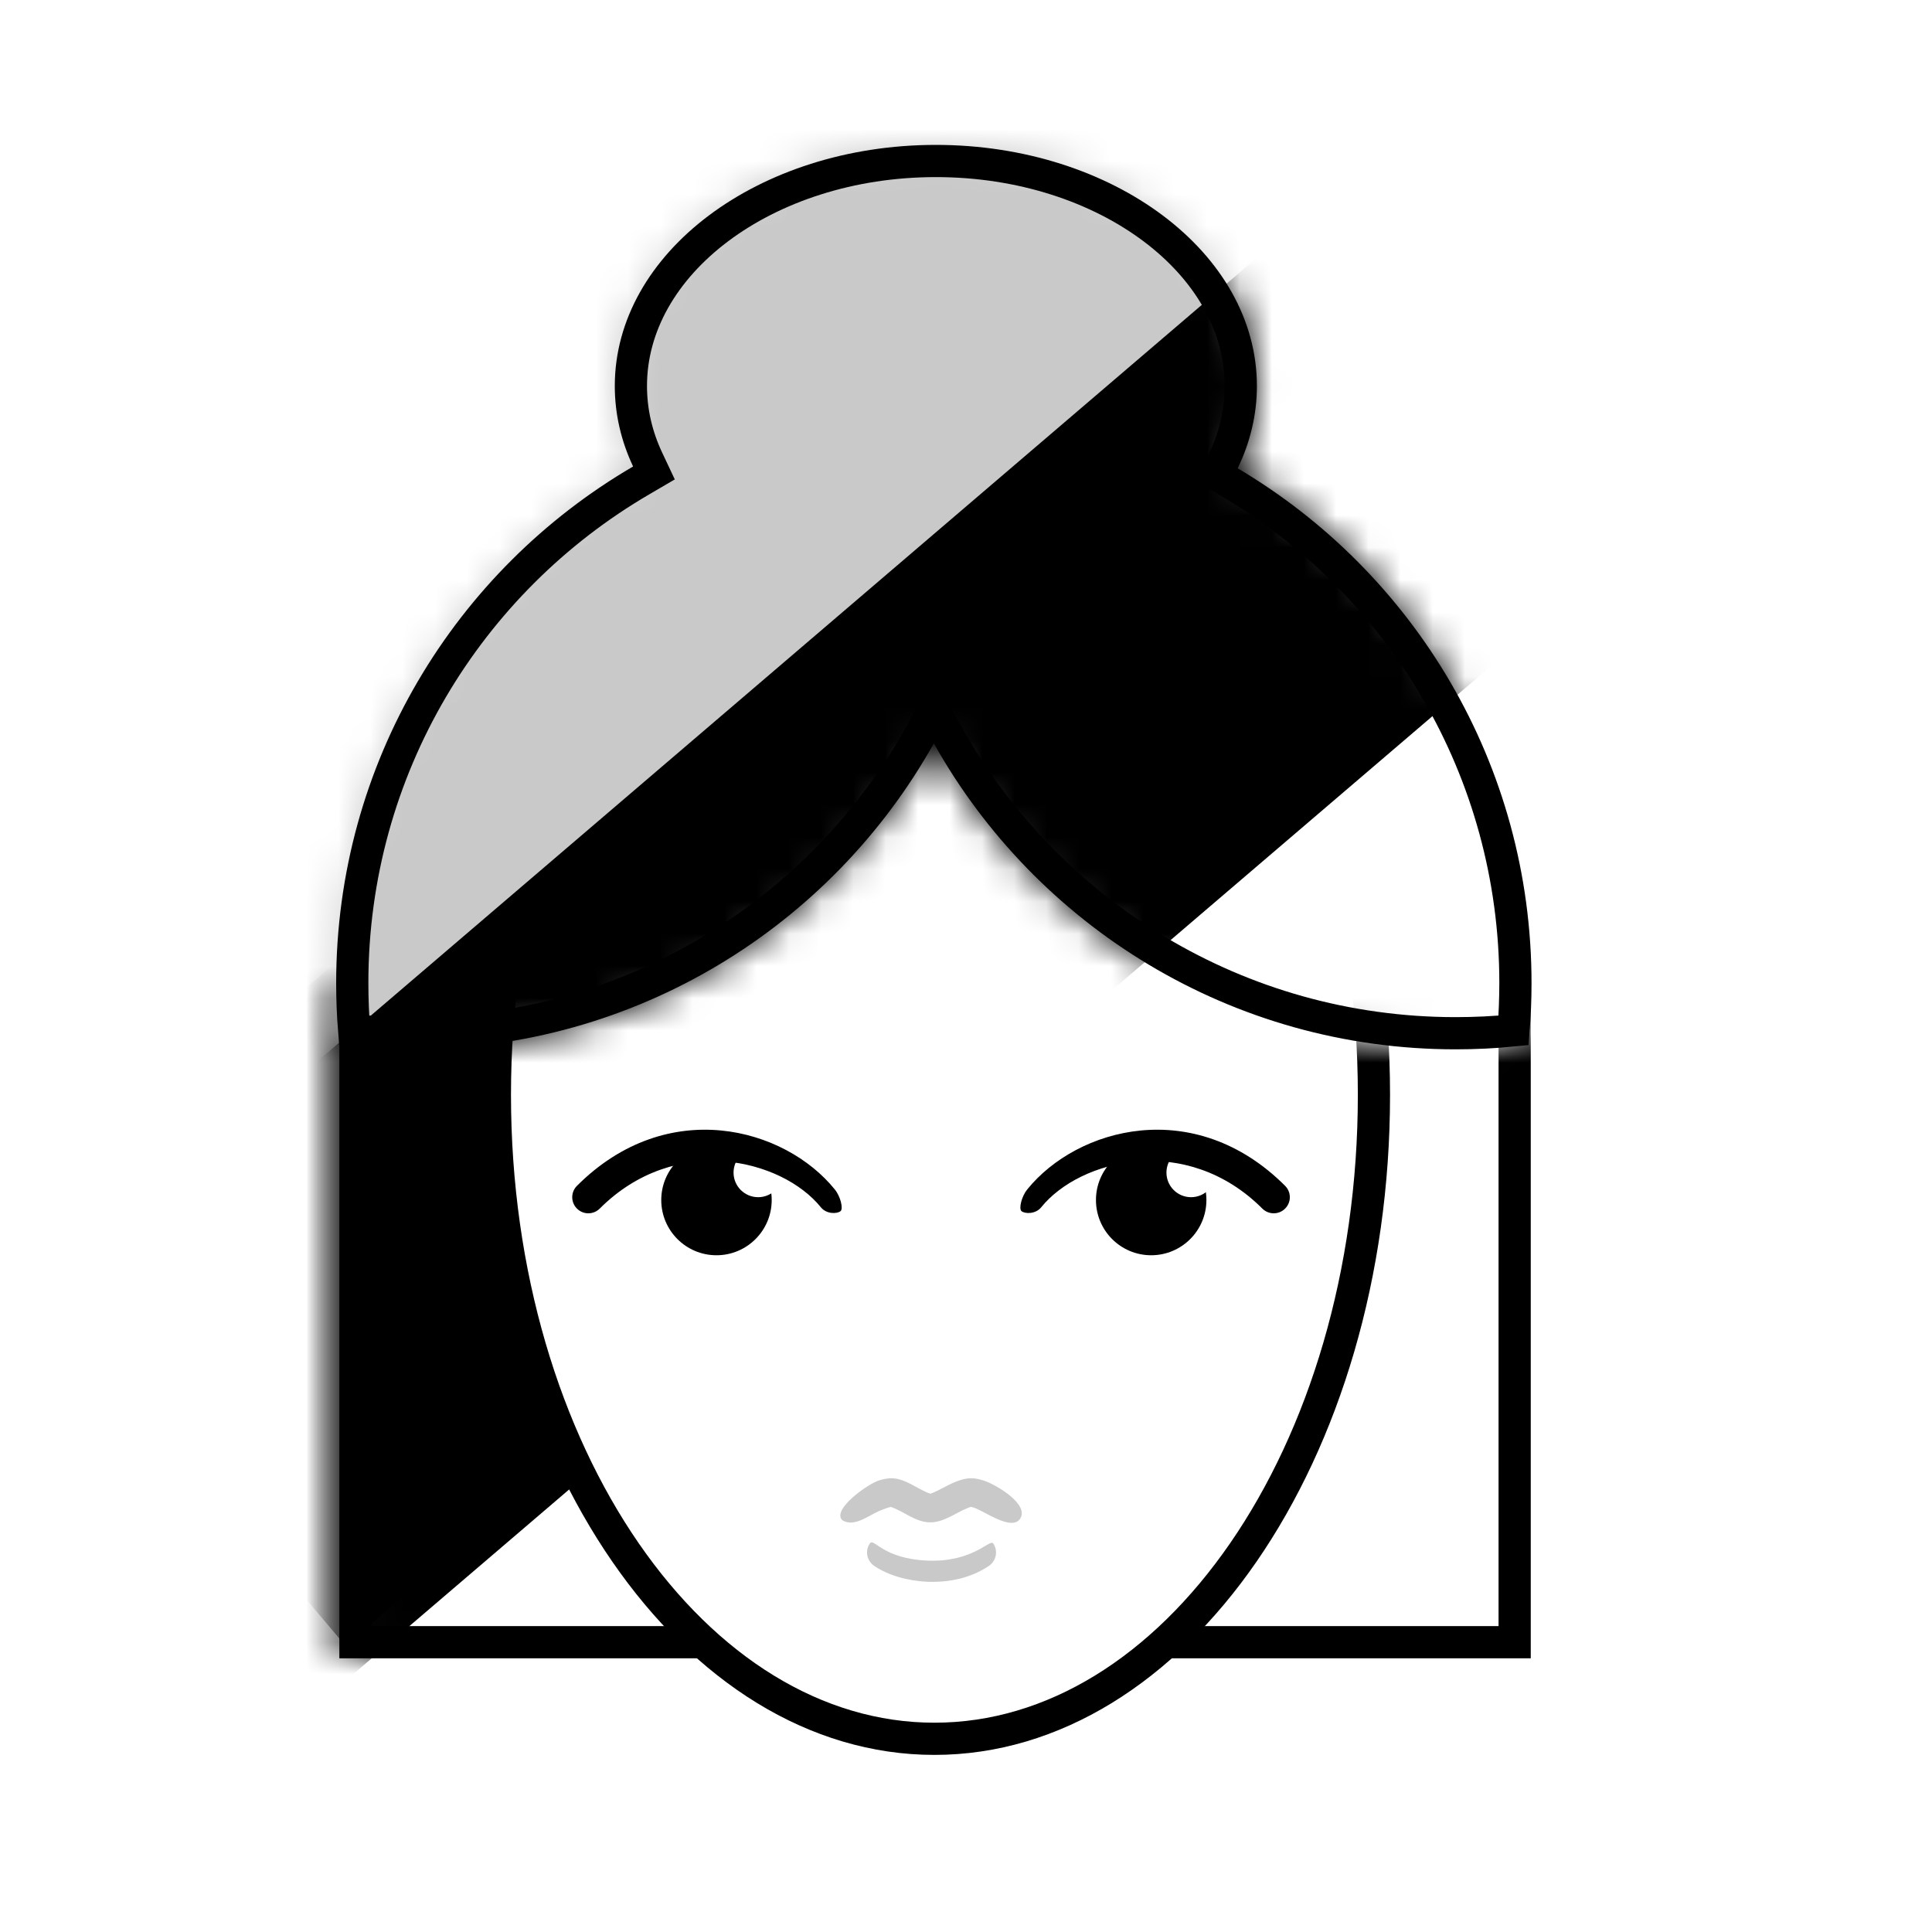 <svg width="60" height="60" viewBox="0 0 60 60" fill="none" xmlns="http://www.w3.org/2000/svg">
<circle cx="30" cy="30" r="30" fill="white"/>
<g filter="url(#filter0_d_617_942)">
<path d="M12.039 29.5H48.039V49.5H12.039V29.5Z" fill="white" stroke="black"/>
<mask id="mask0_617_942" style="mask-type:alpha" maskUnits="userSpaceOnUse" x="11" y="29" width="38" height="21">
<path d="M11.539 29H48.539V50H11.539V29Z" fill="#E2E2E2"/>
</mask>
<g mask="url(#mask0_617_942)">
<rect width="16.915" height="58.035" transform="matrix(-0.646 -0.764 -0.76 0.65 55.837 11.888)" fill="black"/>
</g>
<mask id="mask1_617_942" style="mask-type:alpha" maskUnits="userSpaceOnUse" x="11" y="29" width="13" height="21">
<path d="M12.038 29.794H22.547V49.486H12.038V29.794Z" fill="white" stroke="black"/>
</mask>
<g mask="url(#mask1_617_942)">
<rect width="17.14" height="58.035" transform="matrix(-0.646 -0.764 -0.76 0.65 51.438 16.736)" fill="black"/>
</g>
<path d="M43.669 32.5C43.669 38.072 42.109 43.095 39.613 46.712C37.116 50.33 33.715 52.5 30.019 52.5C26.323 52.5 22.922 50.33 20.425 46.712C17.929 43.095 16.369 38.072 16.369 32.5C16.369 26.928 17.929 21.905 20.425 18.288C22.922 14.67 26.323 12.5 30.019 12.5C33.715 12.5 37.116 14.67 39.613 18.288C42.109 21.905 43.669 26.928 43.669 32.5Z" fill="white" stroke="black"/>
<circle cx="23.251" cy="35.768" r="1.715" fill="black"/>
<circle cx="36.751" cy="35.768" r="1.715" fill="black"/>
<circle cx="24.545" cy="34.916" r="0.764" fill="white"/>
<circle cx="37.989" cy="34.916" r="0.764" fill="white"/>
<path fill-rule="evenodd" clip-rule="evenodd" d="M40.203 36.034C37.845 33.675 34.544 34.496 33.334 35.995C33.16 36.209 32.834 36.201 32.725 36.114C32.632 36.039 32.727 35.655 32.9 35.441C34.453 33.519 38.097 32.514 40.91 35.327C41.106 35.522 41.106 35.839 40.91 36.034C40.715 36.229 40.399 36.229 40.203 36.034Z" fill="black"/>
<path fill-rule="evenodd" clip-rule="evenodd" d="M19.625 36.034C21.983 33.675 25.284 34.496 26.494 35.995C26.668 36.209 26.994 36.201 27.103 36.114C27.196 36.039 27.101 35.655 26.927 35.441C25.375 33.519 21.73 32.514 18.918 35.327C18.722 35.522 18.722 35.839 18.918 36.034C19.113 36.229 19.429 36.229 19.625 36.034Z" fill="black"/>
<path fill-rule="evenodd" clip-rule="evenodd" d="M27.158 45.712C26.823 45.382 27.959 44.578 28.299 44.475C28.408 44.442 28.572 44.4 28.729 44.41C29.125 44.435 29.451 44.708 29.806 44.857C29.852 44.876 29.879 44.884 29.892 44.888C29.906 44.884 29.935 44.875 29.984 44.855C30.069 44.819 30.165 44.769 30.287 44.706C30.4 44.647 30.537 44.576 30.67 44.522C30.795 44.47 30.972 44.409 31.159 44.409C31.31 44.409 31.459 44.449 31.572 44.488C31.939 44.611 32.966 45.217 32.685 45.658C32.427 46.065 31.593 45.439 31.248 45.322C31.195 45.304 31.165 45.298 31.155 45.297C31.146 45.299 31.112 45.307 31.047 45.334C30.669 45.489 30.314 45.778 29.889 45.778C29.43 45.778 29.08 45.437 28.665 45.299C28.65 45.301 28.624 45.307 28.583 45.32C28.503 45.344 28.404 45.381 28.299 45.427C27.955 45.576 27.53 45.937 27.158 45.712Z" fill="#CAC9C9"/>
<path fill-rule="evenodd" clip-rule="evenodd" d="M31.846 46.433C32.001 46.661 31.942 46.972 31.714 47.128C31.137 47.522 30.438 47.648 29.812 47.623C29.191 47.599 28.574 47.421 28.145 47.127C27.918 46.97 27.858 46.66 28.014 46.433C28.143 46.245 28.399 46.91 29.812 46.966C31.225 47.023 31.742 46.281 31.846 46.433Z" fill="#CAC9C9"/>
<mask id="mask2_617_942" style="mask-type:alpha" maskUnits="userSpaceOnUse" x="11" y="3" width="38" height="29">
<path d="M39.438 13.044C39.823 12.246 40.034 11.385 40.034 10.487C40.034 6.352 35.57 3 30.063 3C24.557 3 20.093 6.352 20.093 10.487C20.093 11.364 20.293 12.205 20.662 12.987C15.146 16.205 11.44 22.186 11.44 29.031C11.44 29.678 11.473 30.32 11.538 30.952C12.278 31.043 13.033 31.088 13.798 31.088C20.759 31.088 26.825 27.255 30.001 21.586C33.178 27.255 39.244 31.088 46.205 31.088C46.97 31.088 47.725 31.043 48.465 30.953C48.53 30.32 48.563 29.678 48.563 29.031C48.563 22.226 44.9 16.275 39.438 13.044Z" fill="#CAC9C9"/>
</mask>
<g mask="url(#mask2_617_942)">
<rect width="16.915" height="58.035" transform="matrix(-0.646 -0.764 -0.76 0.65 64.837 21.917)" fill="white"/>
<rect width="16.915" height="58.035" transform="matrix(-0.646 -0.764 -0.76 0.65 55.837 11.888)" fill="black"/>
<rect width="15.447" height="57.857" transform="matrix(-0.646 -0.764 -0.76 0.65 46.709 0.796)" fill="#CAC9C9"/>
</g>
<path d="M38.987 12.826L38.787 13.24L39.183 13.474C44.5 16.619 48.063 22.41 48.063 29.031C48.063 29.525 48.043 30.015 48.005 30.5C47.413 30.559 46.813 30.588 46.205 30.588C39.432 30.588 33.529 26.86 30.438 21.342L30.001 20.564L29.565 21.342C26.474 26.86 20.571 30.588 13.798 30.588C13.19 30.588 12.589 30.559 11.998 30.5C11.959 30.015 11.94 29.525 11.94 29.031C11.94 22.371 15.545 16.551 20.914 13.419L21.309 13.188L21.114 12.774C20.775 12.055 20.593 11.286 20.593 10.487C20.593 8.612 21.604 6.877 23.313 5.593C25.023 4.309 27.408 3.5 30.063 3.5C32.719 3.5 35.103 4.309 36.813 5.593C38.523 6.877 39.534 8.612 39.534 10.487C39.534 11.305 39.342 12.092 38.987 12.826Z" stroke="black"/>
</g>
<defs>
<filter id="filter0_d_617_942" x="10.44" y="3" width="38.123" height="51.5" filterUnits="userSpaceOnUse" color-interpolation-filters="sRGB">
<feFlood flood-opacity="0" result="BackgroundImageFix"/>
<feColorMatrix in="SourceAlpha" type="matrix" values="0 0 0 0 0 0 0 0 0 0 0 0 0 0 0 0 0 0 127 0" result="hardAlpha"/>
<feOffset dx="-1" dy="1.5"/>
<feComposite in2="hardAlpha" operator="out"/>
<feColorMatrix type="matrix" values="0 0 0 0 0 0 0 0 0 0 0 0 0 0 0 0 0 0 0.25 0"/>
<feBlend mode="normal" in2="BackgroundImageFix" result="effect1_dropShadow_617_942"/>
<feBlend mode="normal" in="SourceGraphic" in2="effect1_dropShadow_617_942" result="shape"/>
</filter>
</defs>
</svg>
